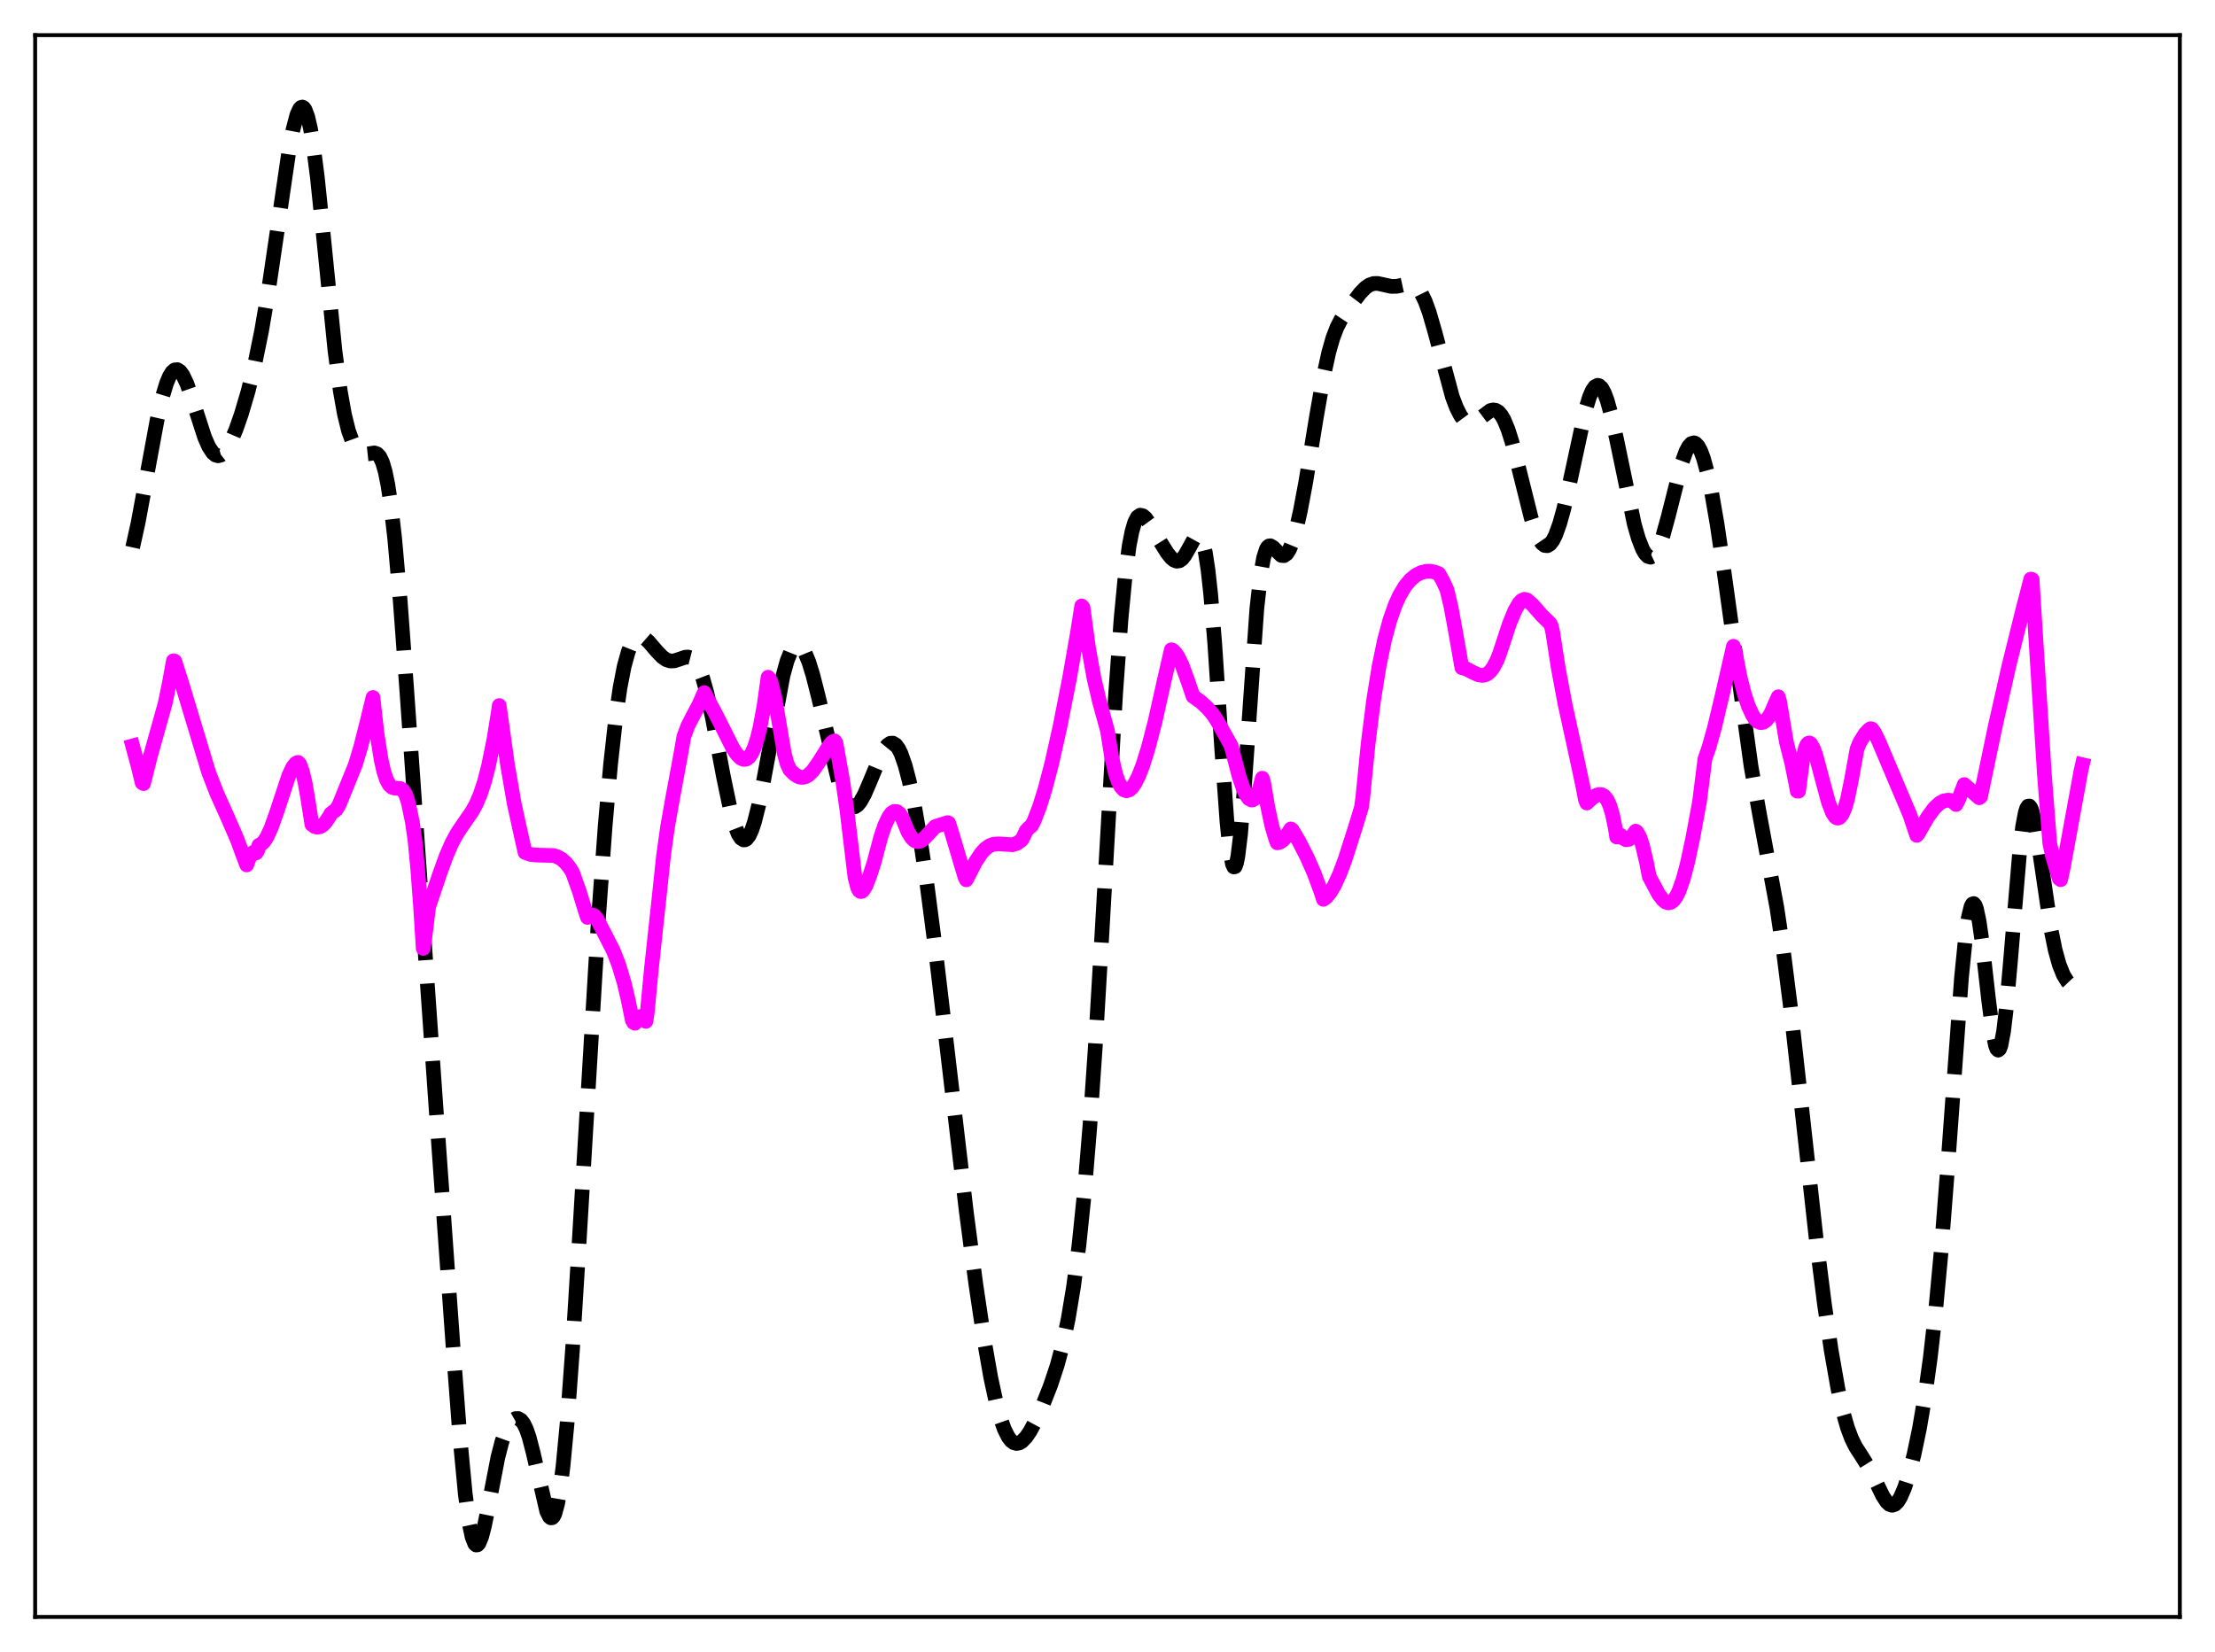 <?xml version="1.0" encoding="utf-8" standalone="no"?>
<!DOCTYPE svg PUBLIC "-//W3C//DTD SVG 1.1//EN"
  "http://www.w3.org/Graphics/SVG/1.1/DTD/svg11.dtd">
<svg xmlns:xlink="http://www.w3.org/1999/xlink" width="453.6pt" height="338.4pt" viewBox="0 0 453.6 338.4" xmlns="http://www.w3.org/2000/svg" version="1.1">
 <defs>
  <style type="text/css">*{stroke-linejoin: round; stroke-linecap: butt}</style>
 </defs>
 <g id="figure_1">
  <g id="patch_1">
   <path d="M 0 338.4 
L 453.6 338.4 
L 453.6 0 
L 0 0 
z
" style="fill: #ffffff"/>
  </g>
  <g id="axes_1">
   <g id="patch_2">
    <path d="M 7.2 331.2 
L 446.4 331.2 
L 446.4 7.2 
L 7.2 7.2 
z
" style="fill: #ffffff"/>
   </g>
   <g id="matplotlib.axis_1"/>
   <g id="matplotlib.axis_2"/>
   <g id="line2d_1">
    <path d="M 27.164 112.132 
L 28.276 107.108 
L 29.944 98.088 
L 32.168 86.045 
L 33.281 81.209 
L 34.115 78.47 
L 34.671 77.139 
L 35.227 76.232 
L 35.783 75.759 
L 36.339 75.719 
L 36.895 76.093 
L 37.451 76.853 
L 38.285 78.615 
L 39.398 81.805 
L 41.9 89.558 
L 42.734 91.46 
L 43.568 92.738 
L 44.124 93.207 
L 44.68 93.364 
L 45.237 93.216 
L 45.793 92.784 
L 46.349 92.092 
L 47.183 90.631 
L 48.295 88.043 
L 49.407 84.874 
L 50.797 80.178 
L 52.188 74.545 
L 53.578 67.724 
L 54.968 59.549 
L 56.636 48.211 
L 59.139 31.12 
L 59.973 26.669 
L 60.807 23.502 
L 61.363 22.295 
L 61.641 22.001 
L 61.919 21.927 
L 62.197 22.081 
L 62.475 22.469 
L 63.031 23.958 
L 63.588 26.396 
L 64.144 29.737 
L 64.978 36.237 
L 66.09 46.908 
L 68.592 71.807 
L 69.705 80.197 
L 70.539 84.871 
L 71.373 88.247 
L 72.207 90.54 
L 73.041 91.985 
L 73.597 92.572 
L 74.153 92.909 
L 74.709 93.036 
L 75.543 92.946 
L 76.656 92.768 
L 77.212 92.949 
L 77.768 93.533 
L 78.324 94.694 
L 78.88 96.59 
L 79.436 99.343 
L 79.992 103.02 
L 80.826 110.277 
L 81.939 122.838 
L 83.329 141.768 
L 89.446 229.148 
L 92.782 275.89 
L 94.172 294.296 
L 95.285 306.056 
L 96.119 312.208 
L 96.675 314.826 
L 97.231 316.222 
L 97.509 316.473 
L 97.787 316.44 
L 98.065 316.141 
L 98.621 314.824 
L 99.177 312.72 
L 100.011 308.602 
L 101.958 298.519 
L 102.792 295.294 
L 103.626 292.983 
L 104.46 291.491 
L 105.016 290.887 
L 105.572 290.573 
L 106.128 290.56 
L 106.685 290.887 
L 107.241 291.604 
L 107.797 292.757 
L 108.353 294.365 
L 109.187 297.567 
L 111.967 309.573 
L 112.523 310.687 
L 112.802 310.912 
L 113.08 310.887 
L 113.358 310.596 
L 113.636 310.023 
L 114.192 307.994 
L 114.748 304.749 
L 115.304 300.295 
L 116.138 291.476 
L 117.25 276.34 
L 118.64 253.779 
L 122.533 188.43 
L 123.923 169.244 
L 125.036 156.585 
L 126.148 146.581 
L 126.982 140.837 
L 127.816 136.521 
L 128.65 133.497 
L 129.206 132.115 
L 129.762 131.174 
L 130.318 130.619 
L 130.874 130.393 
L 131.431 130.442 
L 131.987 130.715 
L 132.821 131.433 
L 134.489 133.376 
L 135.601 134.54 
L 136.435 135.128 
L 137.269 135.399 
L 138.104 135.364 
L 139.216 134.997 
L 140.328 134.62 
L 140.884 134.58 
L 141.44 134.724 
L 141.996 135.111 
L 142.552 135.793 
L 143.108 136.809 
L 143.943 139.002 
L 144.777 141.994 
L 145.889 147.05 
L 148.113 158.883 
L 149.503 165.553 
L 150.338 168.656 
L 151.172 170.83 
L 151.728 171.691 
L 152.284 172.047 
L 152.562 172.031 
L 152.84 171.885 
L 153.396 171.202 
L 153.952 170.014 
L 154.508 168.347 
L 155.342 165.045 
L 156.455 159.464 
L 160.347 138.397 
L 161.181 135.374 
L 162.015 133.295 
L 162.572 132.469 
L 163.128 132.095 
L 163.684 132.167 
L 164.24 132.664 
L 164.796 133.561 
L 165.63 135.577 
L 166.464 138.274 
L 167.576 142.655 
L 171.747 160.215 
L 172.581 162.622 
L 173.415 164.306 
L 173.971 164.986 
L 174.528 165.303 
L 175.084 165.263 
L 175.64 164.886 
L 176.196 164.206 
L 177.03 162.716 
L 178.142 160.142 
L 180.366 154.769 
L 181.201 153.289 
L 181.757 152.614 
L 182.313 152.245 
L 182.869 152.22 
L 183.425 152.568 
L 183.981 153.303 
L 184.537 154.428 
L 185.371 156.826 
L 186.205 160.012 
L 187.318 165.345 
L 188.43 171.749 
L 189.82 181.06 
L 191.488 193.833 
L 193.991 215.084 
L 197.883 248.177 
L 199.83 263.004 
L 201.498 274.221 
L 202.888 282.141 
L 204 287.297 
L 204.834 290.377 
L 205.669 292.742 
L 206.503 294.39 
L 207.059 295.103 
L 207.615 295.524 
L 208.171 295.673 
L 208.727 295.572 
L 209.283 295.246 
L 210.117 294.388 
L 210.951 293.162 
L 212.064 291.094 
L 213.454 288.03 
L 215.122 283.809 
L 216.512 279.615 
L 217.625 275.461 
L 218.737 270.229 
L 219.849 263.548 
L 220.961 255.023 
L 222.073 244.221 
L 223.185 230.755 
L 224.298 214.48 
L 225.688 190.811 
L 228.468 142.05 
L 229.58 126.716 
L 230.415 117.966 
L 231.249 111.725 
L 231.805 108.889 
L 232.361 107.002 
L 232.917 105.93 
L 233.473 105.524 
L 234.029 105.631 
L 234.585 106.107 
L 235.419 107.25 
L 237.366 110.582 
L 239.034 113.263 
L 239.868 114.288 
L 240.424 114.744 
L 240.98 114.955 
L 241.536 114.872 
L 242.092 114.473 
L 242.649 113.772 
L 243.483 112.298 
L 244.595 110.282 
L 245.151 109.728 
L 245.429 109.678 
L 245.707 109.828 
L 245.985 110.21 
L 246.263 110.858 
L 246.819 113.072 
L 247.375 116.658 
L 247.931 121.701 
L 248.766 131.841 
L 250.156 152.91 
L 251.268 168.38 
L 251.824 173.812 
L 252.38 176.966 
L 252.658 177.581 
L 252.936 177.527 
L 253.214 176.804 
L 253.492 175.431 
L 254.048 170.884 
L 254.883 160.496 
L 257.385 124.657 
L 258.219 117.272 
L 258.775 114.212 
L 259.331 112.483 
L 259.609 112.037 
L 259.887 111.82 
L 260.165 111.791 
L 260.721 112.131 
L 262.39 113.768 
L 262.946 113.819 
L 263.502 113.428 
L 264.058 112.561 
L 264.614 111.221 
L 265.448 108.389 
L 266.282 104.708 
L 267.395 98.778 
L 269.619 85.188 
L 271.009 77.24 
L 272.121 72.138 
L 272.955 69.229 
L 273.79 67.049 
L 274.624 65.424 
L 275.736 63.739 
L 278.516 60.074 
L 279.629 58.921 
L 280.463 58.352 
L 281.297 58.074 
L 282.131 58.057 
L 283.243 58.293 
L 284.911 58.666 
L 286.024 58.65 
L 287.692 58.288 
L 288.526 58.183 
L 289.36 58.335 
L 289.916 58.658 
L 290.472 59.207 
L 291.028 60.009 
L 291.863 61.719 
L 292.697 64.023 
L 293.809 67.853 
L 297.423 81.282 
L 298.258 83.496 
L 299.092 85.131 
L 299.648 85.887 
L 300.204 86.381 
L 300.76 86.629 
L 301.316 86.654 
L 301.872 86.49 
L 302.706 85.976 
L 305.209 84.094 
L 305.765 83.96 
L 306.321 84.044 
L 306.877 84.388 
L 307.433 85.023 
L 307.989 85.968 
L 308.823 87.967 
L 309.657 90.605 
L 311.048 96.019 
L 313.55 106.034 
L 314.384 108.6 
L 315.218 110.481 
L 315.774 111.296 
L 316.331 111.734 
L 316.887 111.781 
L 317.443 111.436 
L 317.999 110.704 
L 318.555 109.601 
L 319.389 107.297 
L 320.223 104.307 
L 321.335 99.489 
L 324.672 84.02 
L 325.506 81.299 
L 326.062 80.012 
L 326.618 79.208 
L 327.174 78.921 
L 327.452 78.977 
L 328.008 79.485 
L 328.564 80.503 
L 329.121 81.993 
L 329.955 84.99 
L 331.067 90.026 
L 334.681 107.388 
L 335.516 110.287 
L 336.35 112.438 
L 336.906 113.407 
L 337.462 113.978 
L 338.018 114.137 
L 338.574 113.877 
L 339.13 113.201 
L 339.686 112.125 
L 340.52 109.831 
L 341.633 105.786 
L 344.413 94.81 
L 345.247 92.509 
L 345.803 91.458 
L 346.359 90.845 
L 346.915 90.699 
L 347.194 90.805 
L 347.75 91.379 
L 348.306 92.426 
L 348.862 93.934 
L 349.696 97.003 
L 350.53 100.954 
L 351.642 107.394 
L 353.032 116.89 
L 358.593 156.965 
L 360.262 166.449 
L 363.876 185.903 
L 365.266 195.222 
L 366.657 206.201 
L 368.603 223.653 
L 371.94 253.857 
L 373.608 267.04 
L 374.998 276.569 
L 376.388 284.506 
L 377.5 289.512 
L 378.335 292.427 
L 379.169 294.663 
L 380.003 296.349 
L 381.393 298.505 
L 382.783 300.744 
L 384.174 303.553 
L 385.564 306.414 
L 386.398 307.674 
L 386.954 308.171 
L 387.51 308.335 
L 388.066 308.145 
L 388.622 307.596 
L 389.178 306.705 
L 390.012 304.782 
L 390.847 302.233 
L 391.959 297.95 
L 393.071 292.632 
L 394.183 286.112 
L 395.295 278.116 
L 396.407 268.295 
L 397.52 256.325 
L 398.91 238.357 
L 401.69 200.2 
L 402.524 191.867 
L 403.081 187.992 
L 403.637 185.694 
L 403.915 185.174 
L 404.193 185.079 
L 404.471 185.405 
L 404.749 186.139 
L 405.305 188.738 
L 405.861 192.605 
L 407.251 204.924 
L 408.085 211.361 
L 408.641 214.099 
L 408.92 214.837 
L 409.198 215.105 
L 409.476 214.88 
L 409.754 214.154 
L 410.31 211.232 
L 410.866 206.54 
L 411.7 197.088 
L 413.646 173.832 
L 414.202 169.321 
L 414.758 166.391 
L 415.037 165.552 
L 415.315 165.126 
L 415.593 165.099 
L 415.871 165.449 
L 416.149 166.147 
L 416.705 168.439 
L 417.539 173.498 
L 420.041 190.524 
L 420.875 194.605 
L 421.71 197.606 
L 422.544 199.688 
L 423.378 201.049 
L 423.934 201.63 
L 424.49 201.97 
L 425.046 202.064 
L 425.602 201.883 
L 426.158 201.385 
L 426.436 201.002 
L 426.436 201.002 
" clip-path="url(#pa5e30a9fd6)" style="fill: none; stroke-dasharray: 11.1,4.8; stroke-dashoffset: 0; stroke: #000000; stroke-width: 3"/>
   </g>
   <g id="line2d_2">
    <path d="M 27.164 152.785 
L 28.276 156.907 
L 29.11 160.347 
L 29.388 160.511 
L 30.778 154.961 
L 33.837 144.03 
L 34.671 139.947 
L 35.505 135.354 
L 35.783 135.422 
L 37.173 139.768 
L 42.734 158.206 
L 44.402 162.496 
L 46.627 167.453 
L 48.573 171.939 
L 49.685 174.974 
L 50.519 177.166 
L 51.076 175.67 
L 51.632 174.765 
L 51.91 174.565 
L 52.188 174.53 
L 52.466 174.694 
L 52.744 174.281 
L 53.022 173.14 
L 53.578 172.859 
L 54.134 172.276 
L 54.69 171.399 
L 55.524 169.585 
L 56.636 166.459 
L 59.139 158.872 
L 59.973 157.113 
L 60.529 156.409 
L 60.807 156.229 
L 61.085 156.183 
L 61.363 156.493 
L 61.919 158.012 
L 62.475 160.329 
L 63.031 163.537 
L 63.866 168.875 
L 64.422 169.294 
L 64.978 169.448 
L 65.534 169.347 
L 66.09 169.013 
L 66.646 168.453 
L 67.48 167.2 
L 67.758 166.671 
L 68.87 165.812 
L 69.426 164.878 
L 70.261 162.841 
L 72.763 156.664 
L 73.875 152.98 
L 75.265 147.465 
L 76.378 142.866 
L 77.212 150.313 
L 78.046 155.613 
L 78.602 158.05 
L 79.158 159.723 
L 79.714 160.746 
L 80.27 161.263 
L 80.826 161.436 
L 81.939 161.502 
L 82.495 161.829 
L 83.051 162.692 
L 83.607 164.351 
L 84.441 168.362 
L 84.997 172.25 
L 85.553 178.084 
L 86.109 185.541 
L 86.665 194.266 
L 86.943 192.6 
L 87.777 185.751 
L 90.002 179.138 
L 91.392 175.3 
L 92.504 172.74 
L 93.616 170.68 
L 95.007 168.619 
L 96.675 166.216 
L 97.509 164.693 
L 98.343 162.741 
L 99.177 160.22 
L 100.011 157.019 
L 101.124 151.593 
L 101.958 146.429 
L 102.236 144.519 
L 102.792 148.499 
L 103.904 156.475 
L 105.294 164.568 
L 106.963 172.158 
L 107.519 174.609 
L 108.631 175.015 
L 110.021 175.148 
L 113.358 175.24 
L 114.192 175.513 
L 115.026 175.995 
L 115.86 176.742 
L 116.694 177.8 
L 117.25 178.703 
L 118.64 182.591 
L 119.753 186.253 
L 120.309 187.922 
L 121.143 187.428 
L 121.421 187.438 
L 121.699 187.566 
L 122.255 188.22 
L 125.592 194.733 
L 126.704 197.606 
L 127.816 201.284 
L 128.65 204.835 
L 129.484 208.974 
L 129.762 209.465 
L 130.04 209.595 
L 130.596 208.638 
L 131.152 208.211 
L 131.431 208.202 
L 131.709 208.372 
L 131.987 208.699 
L 132.265 209.211 
L 132.543 207.443 
L 133.377 198.626 
L 135.045 183.16 
L 135.879 175.309 
L 136.713 169.32 
L 137.826 163.076 
L 139.494 154.053 
L 140.05 150.867 
L 140.884 148.638 
L 141.996 146.486 
L 143.108 144.395 
L 144.221 141.877 
L 146.445 146.035 
L 147.835 148.786 
L 150.06 153.236 
L 150.894 154.494 
L 151.728 155.316 
L 152.284 155.552 
L 152.84 155.487 
L 153.396 155.08 
L 153.952 154.283 
L 154.508 153.054 
L 155.064 151.345 
L 155.62 149.11 
L 156.455 144.656 
L 157.289 138.715 
L 157.567 139.027 
L 157.845 139.571 
L 158.679 142.942 
L 160.625 154.393 
L 161.181 156.436 
L 161.737 157.651 
L 162.572 158.495 
L 163.406 159.042 
L 163.962 159.221 
L 164.518 159.222 
L 165.074 159.049 
L 165.63 158.701 
L 166.464 157.868 
L 167.576 156.282 
L 170.079 152.347 
L 170.635 151.865 
L 170.913 151.753 
L 171.191 152.172 
L 172.581 159.956 
L 173.415 165.763 
L 175.084 179.706 
L 175.64 181.844 
L 175.918 182.375 
L 176.196 182.615 
L 176.474 182.595 
L 176.752 182.374 
L 177.308 181.456 
L 178.142 179.322 
L 178.976 176.733 
L 180.366 171.482 
L 181.201 169.017 
L 182.035 167.266 
L 182.591 166.543 
L 183.147 166.196 
L 183.703 166.242 
L 184.259 166.702 
L 184.815 167.625 
L 185.927 170.389 
L 186.762 171.709 
L 187.318 172.204 
L 187.874 172.396 
L 188.43 172.31 
L 188.986 171.977 
L 189.82 171.154 
L 191.488 169.329 
L 192.044 169.127 
L 193.713 168.608 
L 193.991 168.507 
L 194.269 168.583 
L 194.825 170.298 
L 197.605 179.652 
L 197.883 180.215 
L 199.83 176.446 
L 200.942 174.769 
L 201.776 173.857 
L 202.61 173.25 
L 203.444 172.926 
L 204.556 172.845 
L 207.337 173.036 
L 208.171 172.787 
L 209.005 172.228 
L 209.283 171.953 
L 209.561 171.44 
L 210.117 170.22 
L 210.673 169.585 
L 211.229 169.17 
L 211.786 168.093 
L 212.898 165.202 
L 214.01 161.634 
L 215.4 156.312 
L 217.068 148.864 
L 219.015 138.988 
L 220.683 129.413 
L 221.517 124.118 
L 221.795 124.467 
L 222.907 132.68 
L 224.02 138.865 
L 225.132 143.629 
L 226.8 149.702 
L 227.634 154.991 
L 228.468 158.549 
L 229.024 160.141 
L 229.58 161.196 
L 230.137 161.792 
L 230.693 161.981 
L 231.249 161.814 
L 231.805 161.326 
L 232.361 160.55 
L 233.195 158.909 
L 234.029 156.757 
L 235.141 153.201 
L 236.532 147.835 
L 238.478 139.132 
L 239.868 133.094 
L 240.146 133.18 
L 240.702 133.733 
L 241.258 134.564 
L 242.092 136.287 
L 243.205 139.35 
L 244.317 142.622 
L 245.985 143.821 
L 247.375 145.125 
L 248.488 146.477 
L 249.322 147.773 
L 252.102 152.715 
L 252.658 154.832 
L 253.77 159.097 
L 254.605 161.56 
L 255.161 162.764 
L 255.717 163.555 
L 256.273 163.878 
L 256.551 163.847 
L 256.829 163.681 
L 257.385 162.906 
L 257.941 161.502 
L 258.497 159.405 
L 258.775 160.275 
L 259.609 165.231 
L 260.443 169.127 
L 261.278 171.939 
L 261.556 172.64 
L 262.112 172.513 
L 262.668 172.144 
L 263.224 171.525 
L 264.336 169.792 
L 264.614 169.972 
L 266.004 172.318 
L 267.673 175.594 
L 269.063 178.738 
L 270.453 182.472 
L 271.009 184.217 
L 271.565 183.809 
L 272.399 182.807 
L 273.234 181.419 
L 274.346 179.007 
L 275.458 176.025 
L 277.404 169.952 
L 278.794 165.404 
L 279.072 163.41 
L 280.185 152.222 
L 281.297 143.408 
L 282.409 136.504 
L 283.521 131.132 
L 284.633 127.003 
L 285.746 123.854 
L 286.58 122.019 
L 287.692 120.132 
L 288.804 118.778 
L 289.916 117.851 
L 291.028 117.279 
L 292.141 117.017 
L 292.975 117.015 
L 293.809 117.177 
L 294.643 117.515 
L 295.477 118.983 
L 296.311 120.801 
L 297.145 124.308 
L 297.98 128.84 
L 299.37 136.773 
L 300.204 136.981 
L 301.594 137.697 
L 302.706 138.214 
L 303.54 138.354 
L 304.097 138.262 
L 304.653 137.985 
L 305.209 137.49 
L 305.765 136.76 
L 306.599 135.181 
L 307.155 133.706 
L 309.101 127.787 
L 310.214 125.069 
L 311.048 123.618 
L 311.604 123.014 
L 312.16 122.76 
L 312.716 122.898 
L 313.828 123.875 
L 315.774 126.087 
L 317.443 127.724 
L 317.721 128.35 
L 317.999 129.632 
L 319.111 136.843 
L 320.501 144.251 
L 322.448 153.137 
L 324.116 160.902 
L 324.672 163.835 
L 324.95 164.487 
L 326.062 163.449 
L 326.896 162.908 
L 327.452 162.736 
L 328.008 162.782 
L 328.564 163.112 
L 329.121 163.824 
L 329.677 165.04 
L 330.233 166.921 
L 330.789 169.658 
L 331.067 171.439 
L 331.901 171.091 
L 332.457 171.717 
L 333.013 172.024 
L 333.569 171.927 
L 334.125 171.445 
L 334.96 170.247 
L 335.238 170.462 
L 335.794 171.472 
L 336.35 173.105 
L 337.184 176.657 
L 337.74 179.549 
L 339.686 183.194 
L 340.52 184.291 
L 341.077 184.755 
L 341.633 184.94 
L 342.189 184.825 
L 342.745 184.384 
L 343.301 183.596 
L 343.857 182.452 
L 344.691 180.072 
L 345.525 176.936 
L 346.637 171.777 
L 348.028 164.283 
L 349.14 155.48 
L 349.974 153.071 
L 351.086 149.102 
L 352.754 142.097 
L 354.979 132.377 
L 355.257 133.152 
L 356.369 138.815 
L 357.203 142.096 
L 358.037 144.624 
L 358.871 146.447 
L 359.428 147.28 
L 359.984 147.807 
L 360.54 148.027 
L 361.096 147.946 
L 361.652 147.566 
L 362.208 146.88 
L 362.764 145.912 
L 363.598 143.953 
L 364.154 142.721 
L 364.432 143.68 
L 365.823 151.975 
L 366.935 156.349 
L 367.769 160.47 
L 368.047 162.047 
L 368.325 162.058 
L 369.159 155.635 
L 369.715 153.245 
L 369.993 152.588 
L 370.271 152.25 
L 370.549 152.18 
L 370.827 152.365 
L 371.383 153.357 
L 371.94 154.969 
L 373.052 159.184 
L 374.442 164.346 
L 375.276 166.495 
L 375.832 167.315 
L 376.11 167.523 
L 376.388 167.581 
L 376.666 167.484 
L 377.222 166.85 
L 377.778 165.612 
L 378.335 163.695 
L 379.169 159.645 
L 380.281 153.452 
L 380.837 152.088 
L 381.949 150.294 
L 382.783 149.421 
L 383.061 149.254 
L 383.339 149.323 
L 383.895 150.096 
L 384.73 151.808 
L 391.125 166.936 
L 392.515 171.109 
L 392.793 170.785 
L 394.739 167.4 
L 396.129 165.514 
L 397.242 164.491 
L 398.076 164.045 
L 398.91 163.894 
L 399.466 163.956 
L 400.022 164.301 
L 400.578 164.789 
L 401.134 163.682 
L 401.69 162.162 
L 402.246 160.702 
L 404.749 162.913 
L 405.305 163.411 
L 405.583 163.219 
L 408.641 148.579 
L 411.422 136.285 
L 414.202 125.088 
L 415.871 118.622 
L 416.149 118.69 
L 418.651 158.44 
L 419.763 172.747 
L 420.319 175.302 
L 421.432 179.103 
L 421.71 179.97 
L 421.988 180.19 
L 422.544 177.618 
L 426.158 157.849 
L 426.436 156.638 
L 426.436 156.638 
" clip-path="url(#pa5e30a9fd6)" style="fill: none; stroke: #ff00ff; stroke-width: 3; stroke-linecap: square"/>
   </g>
   <g id="patch_3">
    <path d="M 7.2 331.2 
L 7.2 7.2 
" style="fill: none; stroke: #000000; stroke-width: 0.8; stroke-linejoin: miter; stroke-linecap: square"/>
   </g>
   <g id="patch_4">
    <path d="M 446.4 331.2 
L 446.4 7.2 
" style="fill: none; stroke: #000000; stroke-width: 0.8; stroke-linejoin: miter; stroke-linecap: square"/>
   </g>
   <g id="patch_5">
    <path d="M 7.2 331.2 
L 446.4 331.2 
" style="fill: none; stroke: #000000; stroke-width: 0.8; stroke-linejoin: miter; stroke-linecap: square"/>
   </g>
   <g id="patch_6">
    <path d="M 7.2 7.2 
L 446.4 7.2 
" style="fill: none; stroke: #000000; stroke-width: 0.8; stroke-linejoin: miter; stroke-linecap: square"/>
   </g>
  </g>
 </g>
 <defs>
  <clipPath id="pa5e30a9fd6">
   <rect x="7.2" y="7.2" width="439.2" height="324"/>
  </clipPath>
 </defs>
</svg>
